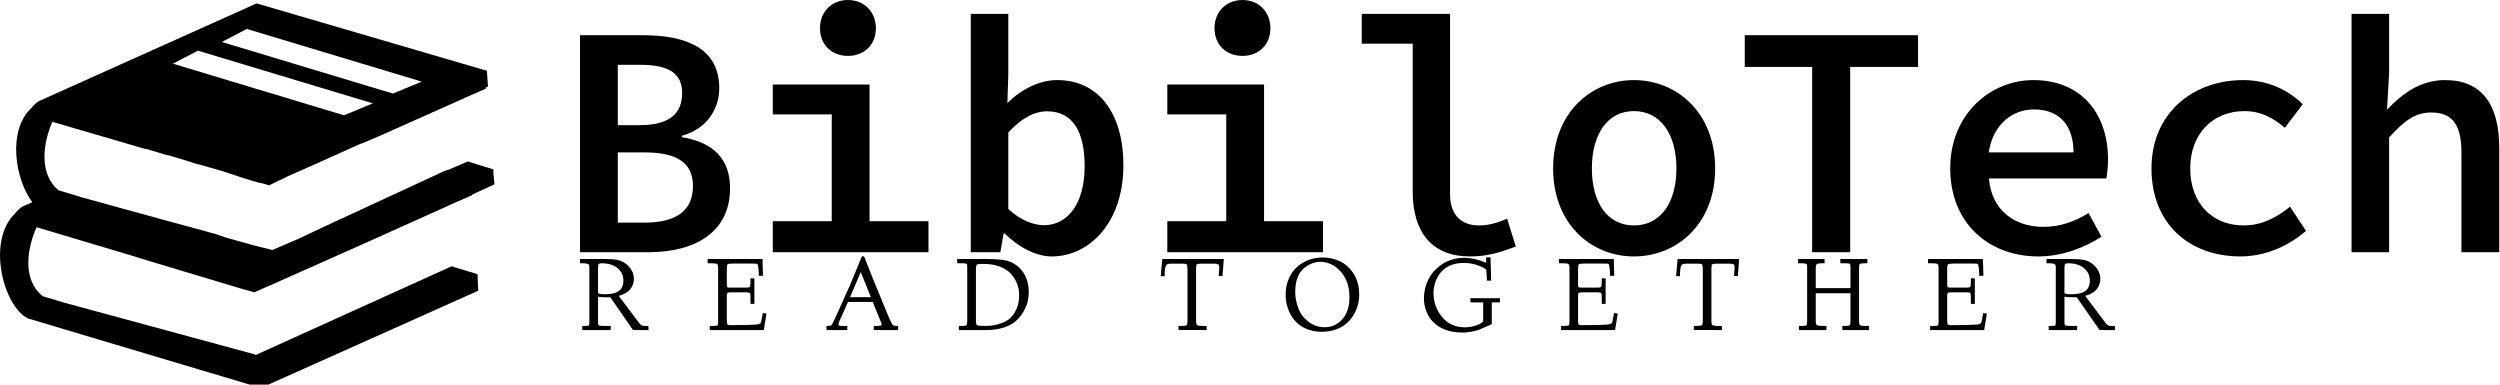 <svg data-v-423bf9ae="" xmlns="http://www.w3.org/2000/svg" viewBox="0 0 585 90" class="iconLeftSlogan"><!----><!----><!----><g data-v-423bf9ae="" id="f07a893f-9528-49e3-8dd2-e4a20f8d895e" fill="black" transform="matrix(5.495,0,0,5.495,128.466,-16.703)"><path d="M1.32 13.78L4.24 13.78C6.24 13.78 7.71 12.91 7.71 11.06C7.71 9.80 6.99 9.10 5.66 8.88L5.66 8.82C6.73 8.53 7.25 7.67 7.25 6.80C7.25 5.11 5.88 4.54 4.00 4.54L1.32 4.54ZM2.93 8.37L2.93 5.80L3.89 5.80C5.08 5.80 5.67 6.15 5.67 7C5.67 7.87 5.14 8.37 3.85 8.37ZM2.93 12.52L2.93 9.53L4.07 9.53C5.45 9.53 6.13 9.97 6.13 10.96C6.13 12.01 5.42 12.52 4.07 12.52ZM12.73 5.42C13.41 5.42 13.92 4.96 13.92 4.24C13.92 3.53 13.41 3.04 12.73 3.04C12.05 3.04 11.54 3.53 11.54 4.24C11.54 4.96 12.05 5.42 12.73 5.42ZM9.53 13.78L16.16 13.78L16.16 12.46L13.65 12.46L13.65 6.64L9.53 6.64L9.53 7.91L12.04 7.91L12.04 12.46L9.53 12.46ZM21.41 13.96C23.00 13.96 24.46 12.53 24.46 10.08C24.46 7.88 23.42 6.45 21.64 6.45C20.90 6.45 20.12 6.83 19.52 7.43L19.56 6.16L19.56 3.63L17.96 3.63L17.96 13.78L19.22 13.78L19.36 12.98L19.40 12.98C20.02 13.59 20.76 13.96 21.41 13.96ZM21.08 12.63C20.66 12.63 20.08 12.43 19.56 11.94L19.56 8.68C20.13 8.06 20.68 7.78 21.21 7.78C22.32 7.78 22.81 8.67 22.81 10.11C22.81 11.75 22.06 12.63 21.08 12.63ZM29.53 5.42C30.21 5.42 30.72 4.96 30.72 4.24C30.72 3.53 30.21 3.04 29.53 3.04C28.85 3.04 28.34 3.53 28.34 4.24C28.34 4.96 28.85 5.42 29.53 5.42ZM26.33 13.78L32.96 13.78L32.96 12.46L30.45 12.46L30.45 6.64L26.33 6.64L26.33 7.91L28.84 7.91L28.84 12.46L26.33 12.46ZM39.21 13.96C40.01 13.96 40.50 13.78 41.17 13.54L40.80 12.35C40.32 12.56 39.96 12.64 39.61 12.64C38.91 12.64 38.37 12.26 38.37 11.30L38.37 3.63L34.61 3.63L34.61 4.90L36.78 4.90L36.78 11.20C36.78 12.95 37.62 13.96 39.21 13.96ZM46.20 13.96C48.02 13.96 49.66 12.59 49.66 10.21C49.66 7.83 48.02 6.45 46.20 6.45C44.39 6.45 42.76 7.83 42.76 10.21C42.76 12.59 44.39 13.96 46.20 13.96ZM46.20 12.64C45.08 12.64 44.41 11.68 44.41 10.21C44.41 8.75 45.08 7.77 46.20 7.77C47.33 7.77 48.01 8.75 48.01 10.21C48.01 11.68 47.33 12.64 46.20 12.64ZM53.79 13.78L55.41 13.78L55.41 5.89L58.30 5.89L58.30 4.54L50.92 4.54L50.92 5.89L53.79 5.89ZM63.42 13.96C64.43 13.96 65.38 13.59 66.11 13.12L65.56 12.11C64.95 12.49 64.34 12.70 63.63 12.70C62.38 12.70 61.42 11.96 61.32 10.64L66.32 10.64C66.35 10.46 66.39 10.15 66.39 9.84C66.39 7.87 65.25 6.45 63.21 6.45C61.40 6.45 59.67 7.88 59.67 10.21C59.67 12.56 61.33 13.96 63.42 13.96ZM61.31 9.53C61.49 8.34 62.31 7.70 63.24 7.70C64.33 7.70 64.92 8.39 64.92 9.53ZM72.03 13.96C73.01 13.96 74.02 13.57 74.82 12.87L74.14 11.84C73.61 12.28 72.95 12.64 72.17 12.64C70.81 12.64 69.89 11.68 69.89 10.21C69.89 8.75 70.84 7.77 72.21 7.77C72.83 7.77 73.37 8.01 73.92 8.48L74.68 7.48C74.10 6.90 73.23 6.45 72.14 6.45C70.04 6.45 68.24 7.83 68.24 10.21C68.24 12.59 69.87 13.96 72.03 13.96ZM76.76 13.78L78.36 13.78L78.36 8.89C79.00 8.19 79.46 7.83 80.15 7.83C81.09 7.83 81.44 8.39 81.44 9.56L81.44 13.78L83.05 13.78L83.05 9.35C83.05 7.50 82.32 6.45 80.74 6.45C79.69 6.45 78.92 7.03 78.27 7.71L78.36 6.16L78.36 3.63L76.76 3.63Z"></path></g><!----><g data-v-423bf9ae="" id="4973a02b-8168-4a89-8993-0ce7157fd956" transform="matrix(1.271,0,0,1.271,-4.908,-19.285)" stroke="none" fill="black"><path d="M94.7 47.1v-.7l-.2-.1-.9-.3h-.1L90 44.9l-3.5 1.5-.7.2-22.9 10.6-4 1.9-4.9 2.1h-.1l-.3-.1-2.8-.7-5.4-1.5-2-.7h-.1l-3.2-.9-.8-.2-.2-.1-.4-.1h-.1l-3.7-1-16-4.4-.3-.1-4-1.2s0-.1-.1-.1c-3.5-3.1-2.7-8.6-1-12.5l17.1 5h.2l3.7 1.1h.1l.4.1 4 1.2.5.2 1.2.3 4.2 1.2.6.2.3.1 2.4.8 1.9.6 1.4.4h.1l1.2.3.6.2.4-.2 2.5-1.2.4-.2.2-.1 5.2-2.3 8-3.6.6-.2 3.5-1.5L89 33.4l.4-.2 3.9-1.7v-.2l.4-.2-.2-2.9-42.4-12.4-40.1 18c-.5.3-1 .8-1.3 1.2-4.5 4.1-3.1 13.1.1 17.4l-1.8.8c-.5.3-1 .8-1.3 1.2C1.3 59.5 4.5 71.6 9 73.8l42.9 12.8 40-17.9v-.2l-.1-2.1v-.7l-.2-.1-.9-.3h-.1L87 64.2 51 80.5h-.1l-.2-.1-35-9.5-4-1.2-.1-.1c-3.6-3-2.8-8.6-1-12.6L28 62.2l3.9 1.2 17 5.1h.1l1.7.5.4-.2 3.2-1.4 17.3-7.7L86.5 53l.4-.2 3.9-1.7V51l4.1-1.9-.2-2zM49.3 20.5l32.2 9.7-5.3 2.2-31.5-9.5 4.6-2.4zm-9 4l32.2 9.7-5.3 2.2-31.5-9.5 4.6-2.4z"></path></g><!----><g data-v-423bf9ae="" id="f6949d60-d497-43f0-9d82-b82930dfb41d" fill="black" transform="matrix(1.782,0,0,1.782,135.148,55.117)"><path d="M0.71 3.64L0.32 3.64L0.33 3.08L3.55 3.08L3.55 3.08Q4.69 3.08 5.29 3.21L5.29 3.21L5.29 3.21Q5.93 3.37 6.40 3.75L6.40 3.75L6.40 3.75Q7.40 4.57 7.40 5.71L7.40 5.71L7.40 5.71Q7.40 6.43 6.93 7.04L6.93 7.04L6.93 7.04Q6.44 7.66 5.41 7.92L5.41 7.92L8.09 11.49L8.09 11.49Q8.40 11.87 8.70 11.87L8.70 11.87L9.30 11.87L9.32 12.41L7.29 12.41L4.30 8.10L4.13 8.10L4.13 8.10Q4.09 8.10 4.03 8.11L4.03 8.11L4.03 8.11Q3.98 8.11 3.96 8.11L3.96 8.11L3.96 8.11Q3.08 8.11 2.69 8.03L2.69 8.03L2.69 11.46L2.69 11.46Q2.69 11.76 2.83 11.81L2.83 11.81L2.83 11.81Q2.95 11.87 3.66 11.87L3.66 11.87L4.37 11.87L4.34 12.41L0.62 12.41L0.62 11.87L0.94 11.87L0.94 11.87Q1.40 11.87 1.47 11.81L1.47 11.81L1.47 11.81Q1.55 11.74 1.55 11.46L1.55 11.46L1.55 4.14L1.55 4.14Q1.55 3.82 1.36 3.73L1.36 3.73L1.36 3.73Q1.13 3.64 0.71 3.64L0.71 3.64ZM2.69 4.28L2.69 7.57L2.69 7.57Q2.87 7.70 3.58 7.71L3.58 7.71L3.58 7.71Q4.85 7.71 5.43 7.27L5.43 7.27L5.43 7.27Q6.02 6.84 6.02 5.92L6.02 5.92L6.02 5.92Q6.02 4.92 5.25 4.27L5.25 4.27L5.25 4.27Q4.49 3.64 3.11 3.64L3.11 3.64L3.11 3.64Q2.86 3.64 2.78 3.75L2.78 3.75L2.78 3.75Q2.69 3.84 2.69 4.28L2.69 4.28ZM17.09 3.64L17.08 3.08L24.29 3.08L24.29 3.08Q24.30 4.14 24.36 5.28L24.36 5.28L23.81 5.30L23.81 5.30Q23.80 4.66 23.74 4.25L23.74 4.25L23.74 4.25Q23.70 3.89 23.65 3.80L23.65 3.80L23.65 3.80Q23.59 3.71 23.47 3.69L23.47 3.69L23.47 3.69Q23.38 3.68 22.79 3.68L22.79 3.68L20.41 3.68L20.41 3.68Q19.87 3.68 19.72 3.77L19.72 3.77L19.72 3.77Q19.60 3.86 19.60 4.33L19.60 4.33L19.60 6.28L19.60 6.28Q19.60 6.69 19.65 6.76L19.65 6.76L19.65 6.76Q19.72 6.84 20.06 6.84L20.06 6.84L22.18 6.84L22.18 6.84Q22.54 6.84 22.62 6.73L22.62 6.73L22.62 6.73Q22.70 6.63 22.71 6.14L22.71 6.14L22.71 5.61L23.22 5.63L23.22 8.97L22.71 8.97L22.71 8.24L22.71 8.24Q22.71 7.66 22.63 7.57L22.63 7.57L22.63 7.57Q22.55 7.46 22.20 7.46L22.20 7.46L20.10 7.46L20.10 7.46Q19.77 7.46 19.68 7.54L19.68 7.54L19.68 7.54Q19.60 7.63 19.60 7.89L19.60 7.89L19.60 11.20L19.60 11.20Q19.60 11.57 19.68 11.67L19.68 11.67L19.68 11.67Q19.77 11.77 20.04 11.77L20.04 11.77L20.04 11.77Q22.96 11.75 23.49 11.69L23.49 11.69L23.49 11.69Q24.01 11.63 24.09 11.38L24.09 11.38L24.10 11.36L24.10 11.35L24.33 10.17L24.81 10.25L24.46 12.41L17.36 12.41L17.36 11.87L17.73 11.87L17.73 11.87Q18.29 11.87 18.37 11.80L18.37 11.80L18.37 11.80Q18.46 11.72 18.46 11.33L18.46 11.33L18.46 4.24L18.46 4.24Q18.46 3.82 18.31 3.73L18.31 3.73L18.31 3.73Q18.14 3.64 17.49 3.64L17.49 3.64L17.09 3.64ZM32.70 12.41L32.68 11.87L32.85 11.87L32.85 11.87Q33.24 11.87 33.37 11.73L33.37 11.73L33.37 11.73Q33.50 11.57 33.83 10.83L33.83 10.83L34.74 8.82L35.31 7.53L35.31 7.53Q35.58 6.97 35.62 6.86L35.62 6.86L35.62 6.86Q35.69 6.70 35.74 6.60L35.74 6.60L35.74 6.60Q35.79 6.51 35.81 6.45L35.81 6.45L35.90 6.21L37.33 2.74L37.63 2.74L37.63 2.74Q38.48 4.98 40.67 10.25L40.67 10.25L40.67 10.25Q41.12 11.34 41.31 11.64L41.31 11.64L41.31 11.64Q41.45 11.87 41.88 11.87L41.88 11.87L42.10 11.87L42.08 12.41L38.89 12.41L38.90 11.87L39.32 11.87L39.32 11.87Q39.94 11.87 39.94 11.70L39.94 11.70L39.94 11.70Q39.94 11.63 39.80 11.27L39.80 11.27L38.76 8.72L35.51 8.72L34.41 11.18L34.41 11.18Q34.27 11.50 34.27 11.63L34.27 11.63L34.27 11.63Q34.27 11.79 34.36 11.83L34.36 11.83L34.36 11.83Q34.46 11.87 34.84 11.87L34.84 11.87L35.42 11.87L35.42 12.41L32.70 12.41ZM37.19 4.79L35.78 8.10L38.52 8.10L37.19 4.79ZM49.87 3.64L49.83 3.08L53.61 3.08L53.61 3.08Q54.93 3.08 55.79 3.19L55.79 3.19L55.79 3.19Q56.62 3.29 57.31 3.69L57.31 3.69L57.31 3.69Q58.26 4.27 58.76 5.24L58.76 5.24L58.76 5.24Q59.25 6.21 59.25 7.39L59.25 7.39L59.25 7.39Q59.25 8.05 59.11 8.65L59.11 8.65L59.11 8.65Q58.95 9.29 58.56 9.98L58.56 9.98L58.56 9.98Q58.13 10.73 57.57 11.21L57.57 11.21L57.57 11.21Q56.94 11.76 55.97 12.08L55.97 12.08L55.97 12.08Q54.97 12.41 53.70 12.41L53.70 12.41L50.08 12.41L50.07 11.87L50.44 11.87L50.44 11.87Q50.96 11.87 51.06 11.79L51.06 11.79L51.06 11.79Q51.17 11.70 51.17 11.25L51.17 11.25L51.17 4.14L51.17 4.14Q51.17 3.77 51.08 3.71L51.08 3.71L51.08 3.71Q50.97 3.64 50.46 3.64L50.46 3.64L49.87 3.64ZM52.31 4.39L52.31 11.22L52.31 11.22Q52.31 11.67 52.47 11.77L52.47 11.77L52.47 11.77Q52.63 11.87 53.50 11.87L53.50 11.87L53.50 11.87Q54.55 11.87 55.34 11.61L55.34 11.61L55.34 11.61Q56.20 11.35 56.64 10.99L56.64 10.99L56.64 10.99Q57.13 10.58 57.43 10.05L57.43 10.05L57.43 10.05Q57.74 9.52 57.87 8.96L57.87 8.96L57.87 8.96Q57.99 8.41 57.99 7.82L57.99 7.82L57.99 7.82Q57.99 7.03 57.72 6.34L57.72 6.34L57.72 6.34Q57.46 5.65 56.93 5.05L56.93 5.05L56.93 5.05Q56.40 4.46 55.49 4.09L55.49 4.09L55.49 4.09Q54.56 3.73 53.40 3.73L53.40 3.73L52.88 3.73L52.88 3.73Q52.52 3.73 52.42 3.85L52.42 3.85L52.42 3.85Q52.31 3.99 52.31 4.39L52.31 4.39ZM77.08 5.35L76.58 5.33L76.58 5.33Q76.70 4.17 76.78 3.08L76.78 3.08L84.86 3.08L84.86 3.08Q84.78 4.13 84.75 4.53L84.75 4.53L84.75 4.53Q84.71 5.26 84.69 5.32L84.69 5.32L84.19 5.30L84.19 5.30Q84.27 4.34 84.27 4.16L84.27 4.16L84.27 4.16Q84.27 3.88 84.13 3.79L84.13 3.79L84.13 3.79Q83.96 3.69 83.56 3.69L83.56 3.69L81.95 3.69L81.95 3.69Q81.44 3.69 81.32 3.79L81.32 3.79L81.32 3.79Q81.22 3.87 81.22 4.36L81.22 4.36L81.22 11.22L81.22 11.22Q81.22 11.66 81.36 11.76L81.36 11.76L81.36 11.76Q81.52 11.87 82.03 11.87L82.03 11.87L82.59 11.87L82.61 12.41L78.91 12.40L78.91 11.87L79.13 11.87L79.13 11.87Q79.80 11.87 79.95 11.79L79.95 11.79L79.95 11.79Q80.09 11.70 80.09 11.28L80.09 11.28L80.09 4.48L80.09 4.48Q80.09 3.92 79.99 3.80L79.99 3.80L79.99 3.80Q79.89 3.69 79.47 3.69L79.47 3.69L78.00 3.69L78.00 3.69Q77.81 3.69 77.75 3.71L77.75 3.71L77.75 3.71Q77.68 3.72 77.57 3.72L77.57 3.72L77.57 3.72Q77.54 3.72 77.42 3.79L77.42 3.79L77.42 3.79Q77.34 3.84 77.31 3.86L77.31 3.86L77.31 3.86Q77.29 3.88 77.25 3.99L77.25 3.99L77.25 3.99Q77.22 4.05 77.19 4.14L77.19 4.14L77.19 4.14Q77.16 4.21 77.14 4.36L77.14 4.36L77.14 4.36Q77.12 4.59 77.12 4.61L77.12 4.61L77.12 4.61Q77.12 4.80 77.10 4.95L77.10 4.95L77.10 4.95Q77.10 5.02 77.10 5.15L77.10 5.15L77.10 5.15Q77.09 5.29 77.08 5.35L77.08 5.35ZM92.98 7.83L92.98 7.83L92.98 7.83Q92.98 6.62 93.39 5.68L93.39 5.68L93.39 5.68Q93.80 4.72 94.49 4.12L94.49 4.12L94.49 4.12Q95.18 3.51 96.04 3.19L96.04 3.19L96.04 3.19Q96.89 2.88 97.84 2.88L97.84 2.88L97.84 2.88Q99.09 2.88 100.15 3.40L100.15 3.40L100.15 3.40Q101.23 3.93 101.94 5.07L101.94 5.07L101.94 5.07Q102.63 6.17 102.64 7.75L102.64 7.75L102.64 7.75Q102.64 8.70 102.33 9.54L102.33 9.54L102.33 9.54Q102.03 10.38 101.42 11.10L101.42 11.10L101.42 11.10Q100.82 11.81 99.88 12.22L99.88 12.22L99.88 12.22Q98.92 12.63 97.73 12.64L97.73 12.64L97.73 12.64Q96.59 12.64 95.66 12.23L95.66 12.23L95.66 12.23Q94.72 11.83 94.16 11.14L94.16 11.14L94.16 11.14Q93.58 10.45 93.29 9.60L93.29 9.60L93.29 9.60Q92.98 8.72 92.98 7.83ZM94.24 7.38L94.24 7.38L94.24 7.38Q94.24 8.52 94.67 9.60L94.67 9.60L94.67 9.60Q95.07 10.64 96.00 11.33L96.00 11.33L96.00 11.33Q96.91 12.03 98.10 12.04L98.10 12.04L98.10 12.04Q99.48 12.04 100.41 11.01L100.41 11.01L100.41 11.01Q101.36 9.97 101.36 8.10L101.36 8.10L101.36 8.10Q101.36 5.99 100.20 4.72L100.20 4.72L100.20 4.72Q99.05 3.46 97.54 3.45L97.54 3.45L97.54 3.45Q97.02 3.45 96.48 3.65L96.48 3.65L96.48 3.65Q95.94 3.85 95.43 4.25L95.43 4.25L95.43 4.25Q94.88 4.68 94.56 5.48L94.56 5.48L94.56 5.48Q94.24 6.27 94.24 7.38ZM111.14 8.24L111.14 8.24L111.14 8.24Q111.14 6.92 111.75 5.72L111.75 5.72L111.75 5.72Q112.37 4.52 113.60 3.72L113.60 3.72L113.60 3.72Q114.84 2.92 116.46 2.92L116.46 2.92L116.46 2.92Q117.73 2.92 119.31 3.57L119.31 3.57L119.31 2.86L119.88 2.86L119.97 5.92L119.42 5.93L119.33 4.48L119.33 4.48Q119.25 4.41 118.97 4.24L118.97 4.24L118.97 4.24Q118.72 4.07 117.97 3.83L117.97 3.83L117.97 3.83Q117.24 3.60 116.34 3.60L116.34 3.60L116.34 3.60Q115.36 3.60 114.59 3.93L114.59 3.93L114.59 3.93Q113.83 4.27 113.36 4.83L113.36 4.83L113.36 4.83Q112.90 5.39 112.65 6.08L112.65 6.08L112.65 6.08Q112.40 6.78 112.40 7.57L112.40 7.57L112.40 7.57Q112.40 9.33 113.52 10.69L113.52 10.69L113.52 10.69Q114.64 12.05 116.50 12.05L116.50 12.05L116.50 12.05Q117.20 12.05 117.83 11.85L117.83 11.85L117.83 11.85Q118.46 11.66 118.68 11.48L118.68 11.48L118.92 11.28L118.92 8.78L117.26 8.78L117.24 8.23L121.11 8.23L121.12 8.78L120.05 8.78L120.05 11.64L119.27 11.98L119.27 11.98Q118.57 12.30 118.34 12.39L118.34 12.39L118.34 12.39Q118.09 12.48 117.45 12.61L117.45 12.61L117.45 12.61Q116.84 12.74 116.23 12.74L116.23 12.74L116.23 12.74Q114.93 12.74 113.96 12.37L113.96 12.37L113.96 12.37Q112.97 12.00 112.36 11.36L112.36 11.36L112.36 11.36Q111.77 10.76 111.45 9.94L111.45 9.94L111.45 9.94Q111.14 9.15 111.14 8.24ZM128.87 3.64L128.86 3.08L136.07 3.08L136.07 3.08Q136.08 4.14 136.14 5.28L136.14 5.28L135.59 5.30L135.59 5.30Q135.58 4.66 135.52 4.25L135.52 4.25L135.52 4.25Q135.48 3.89 135.43 3.80L135.43 3.80L135.43 3.80Q135.37 3.71 135.26 3.69L135.26 3.69L135.26 3.69Q135.16 3.68 134.57 3.68L134.57 3.68L132.19 3.68L132.19 3.68Q131.65 3.68 131.50 3.77L131.50 3.77L131.50 3.77Q131.38 3.86 131.38 4.33L131.38 4.33L131.38 6.28L131.38 6.28Q131.38 6.69 131.43 6.76L131.43 6.76L131.43 6.76Q131.50 6.84 131.84 6.84L131.84 6.84L133.96 6.84L133.96 6.84Q134.32 6.84 134.40 6.73L134.40 6.73L134.40 6.73Q134.48 6.63 134.49 6.14L134.49 6.14L134.49 5.61L135.00 5.63L135.00 8.97L134.49 8.97L134.49 8.24L134.49 8.24Q134.49 7.66 134.42 7.57L134.42 7.57L134.42 7.57Q134.33 7.46 133.98 7.46L133.98 7.46L131.89 7.46L131.89 7.46Q131.55 7.46 131.47 7.54L131.47 7.54L131.47 7.54Q131.38 7.63 131.38 7.89L131.38 7.89L131.38 11.20L131.38 11.20Q131.38 11.57 131.47 11.67L131.47 11.67L131.47 11.67Q131.55 11.77 131.82 11.77L131.82 11.77L131.82 11.77Q134.74 11.75 135.27 11.69L135.27 11.69L135.27 11.69Q135.79 11.63 135.87 11.38L135.87 11.38L135.88 11.36L135.88 11.35L136.11 10.17L136.59 10.25L136.24 12.41L129.14 12.41L129.14 11.87L129.51 11.87L129.51 11.87Q130.07 11.87 130.15 11.80L130.15 11.80L130.15 11.80Q130.25 11.72 130.25 11.33L130.25 11.33L130.25 4.24L130.25 4.24Q130.25 3.82 130.09 3.73L130.09 3.73L130.09 3.73Q129.92 3.64 129.27 3.64L129.27 3.64L128.87 3.64ZM144.74 5.35L144.25 5.33L144.25 5.33Q144.37 4.17 144.45 3.08L144.45 3.08L152.53 3.08L152.53 3.08Q152.45 4.13 152.42 4.53L152.42 4.53L152.42 4.53Q152.38 5.26 152.36 5.32L152.36 5.32L151.86 5.30L151.86 5.30Q151.94 4.34 151.94 4.16L151.94 4.16L151.94 4.16Q151.94 3.88 151.80 3.79L151.80 3.79L151.80 3.79Q151.63 3.69 151.22 3.69L151.22 3.69L149.62 3.69L149.62 3.69Q149.11 3.69 148.99 3.79L148.99 3.79L148.99 3.79Q148.89 3.87 148.89 4.36L148.89 4.36L148.89 11.22L148.89 11.22Q148.89 11.66 149.03 11.76L149.03 11.76L149.03 11.76Q149.19 11.87 149.70 11.87L149.70 11.87L150.26 11.87L150.27 12.41L146.58 12.40L146.58 11.87L146.80 11.87L146.80 11.87Q147.47 11.87 147.62 11.79L147.62 11.79L147.62 11.79Q147.76 11.70 147.76 11.28L147.76 11.28L147.76 4.48L147.76 4.48Q147.76 3.92 147.66 3.80L147.66 3.80L147.66 3.80Q147.56 3.69 147.14 3.69L147.14 3.69L145.67 3.69L145.67 3.69Q145.48 3.69 145.41 3.71L145.41 3.71L145.41 3.71Q145.35 3.72 145.24 3.72L145.24 3.72L145.24 3.72Q145.21 3.72 145.09 3.79L145.09 3.79L145.09 3.79Q145.01 3.84 144.98 3.86L144.98 3.86L144.98 3.86Q144.96 3.88 144.92 3.99L144.92 3.99L144.92 3.99Q144.89 4.05 144.86 4.14L144.86 4.14L144.86 4.14Q144.83 4.21 144.81 4.36L144.81 4.36L144.81 4.36Q144.79 4.59 144.79 4.61L144.79 4.61L144.79 4.61Q144.79 4.80 144.77 4.95L144.77 4.95L144.77 4.95Q144.77 5.02 144.76 5.15L144.76 5.15L144.76 5.15Q144.76 5.29 144.74 5.35L144.74 5.35ZM160.64 3.64L160.27 3.64L160.27 3.08L163.75 3.08L163.75 3.64L163.39 3.64L163.39 3.64Q162.89 3.64 162.74 3.75L162.74 3.75L162.74 3.75Q162.60 3.84 162.59 4.25L162.59 4.25L162.59 6.91L167.15 6.91L167.15 4.14L167.15 4.14Q167.15 3.77 167.05 3.71L167.05 3.71L167.05 3.71Q166.94 3.64 166.41 3.64L166.41 3.64L165.83 3.64L165.81 3.08L169.37 3.08L169.37 3.64L168.98 3.64L168.98 3.64Q168.50 3.64 168.39 3.74L168.39 3.74L168.39 3.74Q168.28 3.83 168.28 4.22L168.28 4.22L168.28 11.29L168.28 11.29Q168.28 11.67 168.42 11.77L168.42 11.77L168.42 11.77Q168.57 11.87 169.12 11.87L169.12 11.87L169.59 11.87L169.58 12.41L166.09 12.41L166.08 11.87L166.49 11.87L166.49 11.87Q166.95 11.87 167.05 11.77L167.05 11.77L167.05 11.77Q167.15 11.67 167.15 11.25L167.15 11.25L167.15 7.58L162.59 7.58L162.59 11.25L162.59 11.25Q162.59 11.67 162.75 11.77L162.75 11.77L162.75 11.77Q162.90 11.87 163.60 11.87L163.60 11.87L164.01 11.87L163.98 12.41L160.40 12.41L160.38 11.87L160.75 11.87L160.75 11.87Q161.29 11.87 161.36 11.80L161.36 11.80L161.36 11.80Q161.46 11.70 161.46 11.25L161.46 11.25L161.46 4.09L161.46 4.09Q161.46 3.76 161.32 3.71L161.32 3.71L161.32 3.71Q161.15 3.64 160.64 3.64L160.64 3.64ZM177.34 3.64L177.33 3.08L184.54 3.08L184.54 3.08Q184.56 4.14 184.61 5.28L184.61 5.28L184.06 5.30L184.06 5.30Q184.05 4.66 184.00 4.25L184.00 4.25L184.00 4.25Q183.96 3.89 183.90 3.80L183.90 3.80L183.90 3.80Q183.85 3.71 183.73 3.69L183.73 3.69L183.73 3.69Q183.63 3.68 183.05 3.68L183.05 3.68L180.67 3.68L180.67 3.68Q180.12 3.68 179.98 3.77L179.98 3.77L179.98 3.77Q179.85 3.86 179.85 4.33L179.85 4.33L179.85 6.28L179.85 6.28Q179.85 6.69 179.91 6.76L179.91 6.76L179.91 6.76Q179.98 6.84 180.32 6.84L180.32 6.84L182.43 6.84L182.43 6.84Q182.79 6.84 182.88 6.73L182.88 6.73L182.88 6.73Q182.96 6.63 182.96 6.14L182.96 6.14L182.96 5.61L183.48 5.63L183.48 8.97L182.96 8.97L182.96 8.24L182.96 8.24Q182.96 7.66 182.89 7.57L182.89 7.57L182.89 7.57Q182.81 7.46 182.46 7.46L182.46 7.46L180.36 7.46L180.36 7.46Q180.02 7.46 179.94 7.54L179.94 7.54L179.94 7.54Q179.85 7.63 179.85 7.89L179.85 7.89L179.85 11.20L179.85 11.20Q179.85 11.57 179.94 11.67L179.94 11.67L179.94 11.67Q180.02 11.77 180.30 11.77L180.30 11.77L180.30 11.77Q183.22 11.75 183.74 11.69L183.74 11.69L183.74 11.69Q184.26 11.63 184.34 11.38L184.34 11.38L184.35 11.36L184.36 11.35L184.58 10.17L185.06 10.25L184.71 12.41L177.61 12.41L177.61 11.87L177.98 11.87L177.98 11.87Q178.54 11.87 178.62 11.80L178.62 11.80L178.62 11.80Q178.72 11.72 178.72 11.33L178.72 11.33L178.72 4.24L178.72 4.24Q178.72 3.82 178.57 3.73L178.57 3.73L178.57 3.73Q178.40 3.64 177.74 3.64L177.74 3.64L177.34 3.64ZM193.27 3.64L192.88 3.64L192.90 3.08L196.12 3.08L196.12 3.08Q197.25 3.08 197.85 3.21L197.85 3.21L197.85 3.21Q198.50 3.37 198.96 3.75L198.96 3.75L198.96 3.75Q199.96 4.57 199.96 5.71L199.96 5.71L199.96 5.71Q199.96 6.43 199.49 7.04L199.49 7.04L199.49 7.04Q199.00 7.66 197.97 7.92L197.97 7.92L200.66 11.49L200.66 11.49Q200.96 11.87 201.26 11.87L201.26 11.87L201.86 11.87L201.89 12.41L199.86 12.41L196.86 8.10L196.69 8.10L196.69 8.10Q196.65 8.10 196.59 8.11L196.59 8.11L196.59 8.11Q196.54 8.11 196.53 8.11L196.53 8.11L196.53 8.11Q195.64 8.11 195.25 8.03L195.25 8.03L195.25 11.46L195.25 11.46Q195.25 11.76 195.39 11.81L195.39 11.81L195.39 11.81Q195.51 11.87 196.22 11.87L196.22 11.87L196.93 11.87L196.90 12.41L193.18 12.41L193.18 11.87L193.50 11.87L193.50 11.87Q193.96 11.87 194.03 11.81L194.03 11.81L194.03 11.81Q194.11 11.74 194.11 11.46L194.11 11.46L194.11 4.14L194.11 4.14Q194.11 3.82 193.92 3.73L193.92 3.73L193.92 3.73Q193.70 3.64 193.27 3.64L193.27 3.64ZM195.25 4.28L195.25 7.57L195.25 7.57Q195.43 7.70 196.14 7.71L196.14 7.71L196.14 7.71Q197.42 7.71 198.00 7.27L198.00 7.27L198.00 7.27Q198.58 6.84 198.58 5.92L198.58 5.92L198.58 5.92Q198.58 4.92 197.81 4.27L197.81 4.27L197.81 4.27Q197.05 3.64 195.67 3.64L195.67 3.64L195.67 3.64Q195.42 3.64 195.34 3.75L195.34 3.75L195.34 3.75Q195.25 3.84 195.25 4.28L195.25 4.28Z"></path></g></svg>